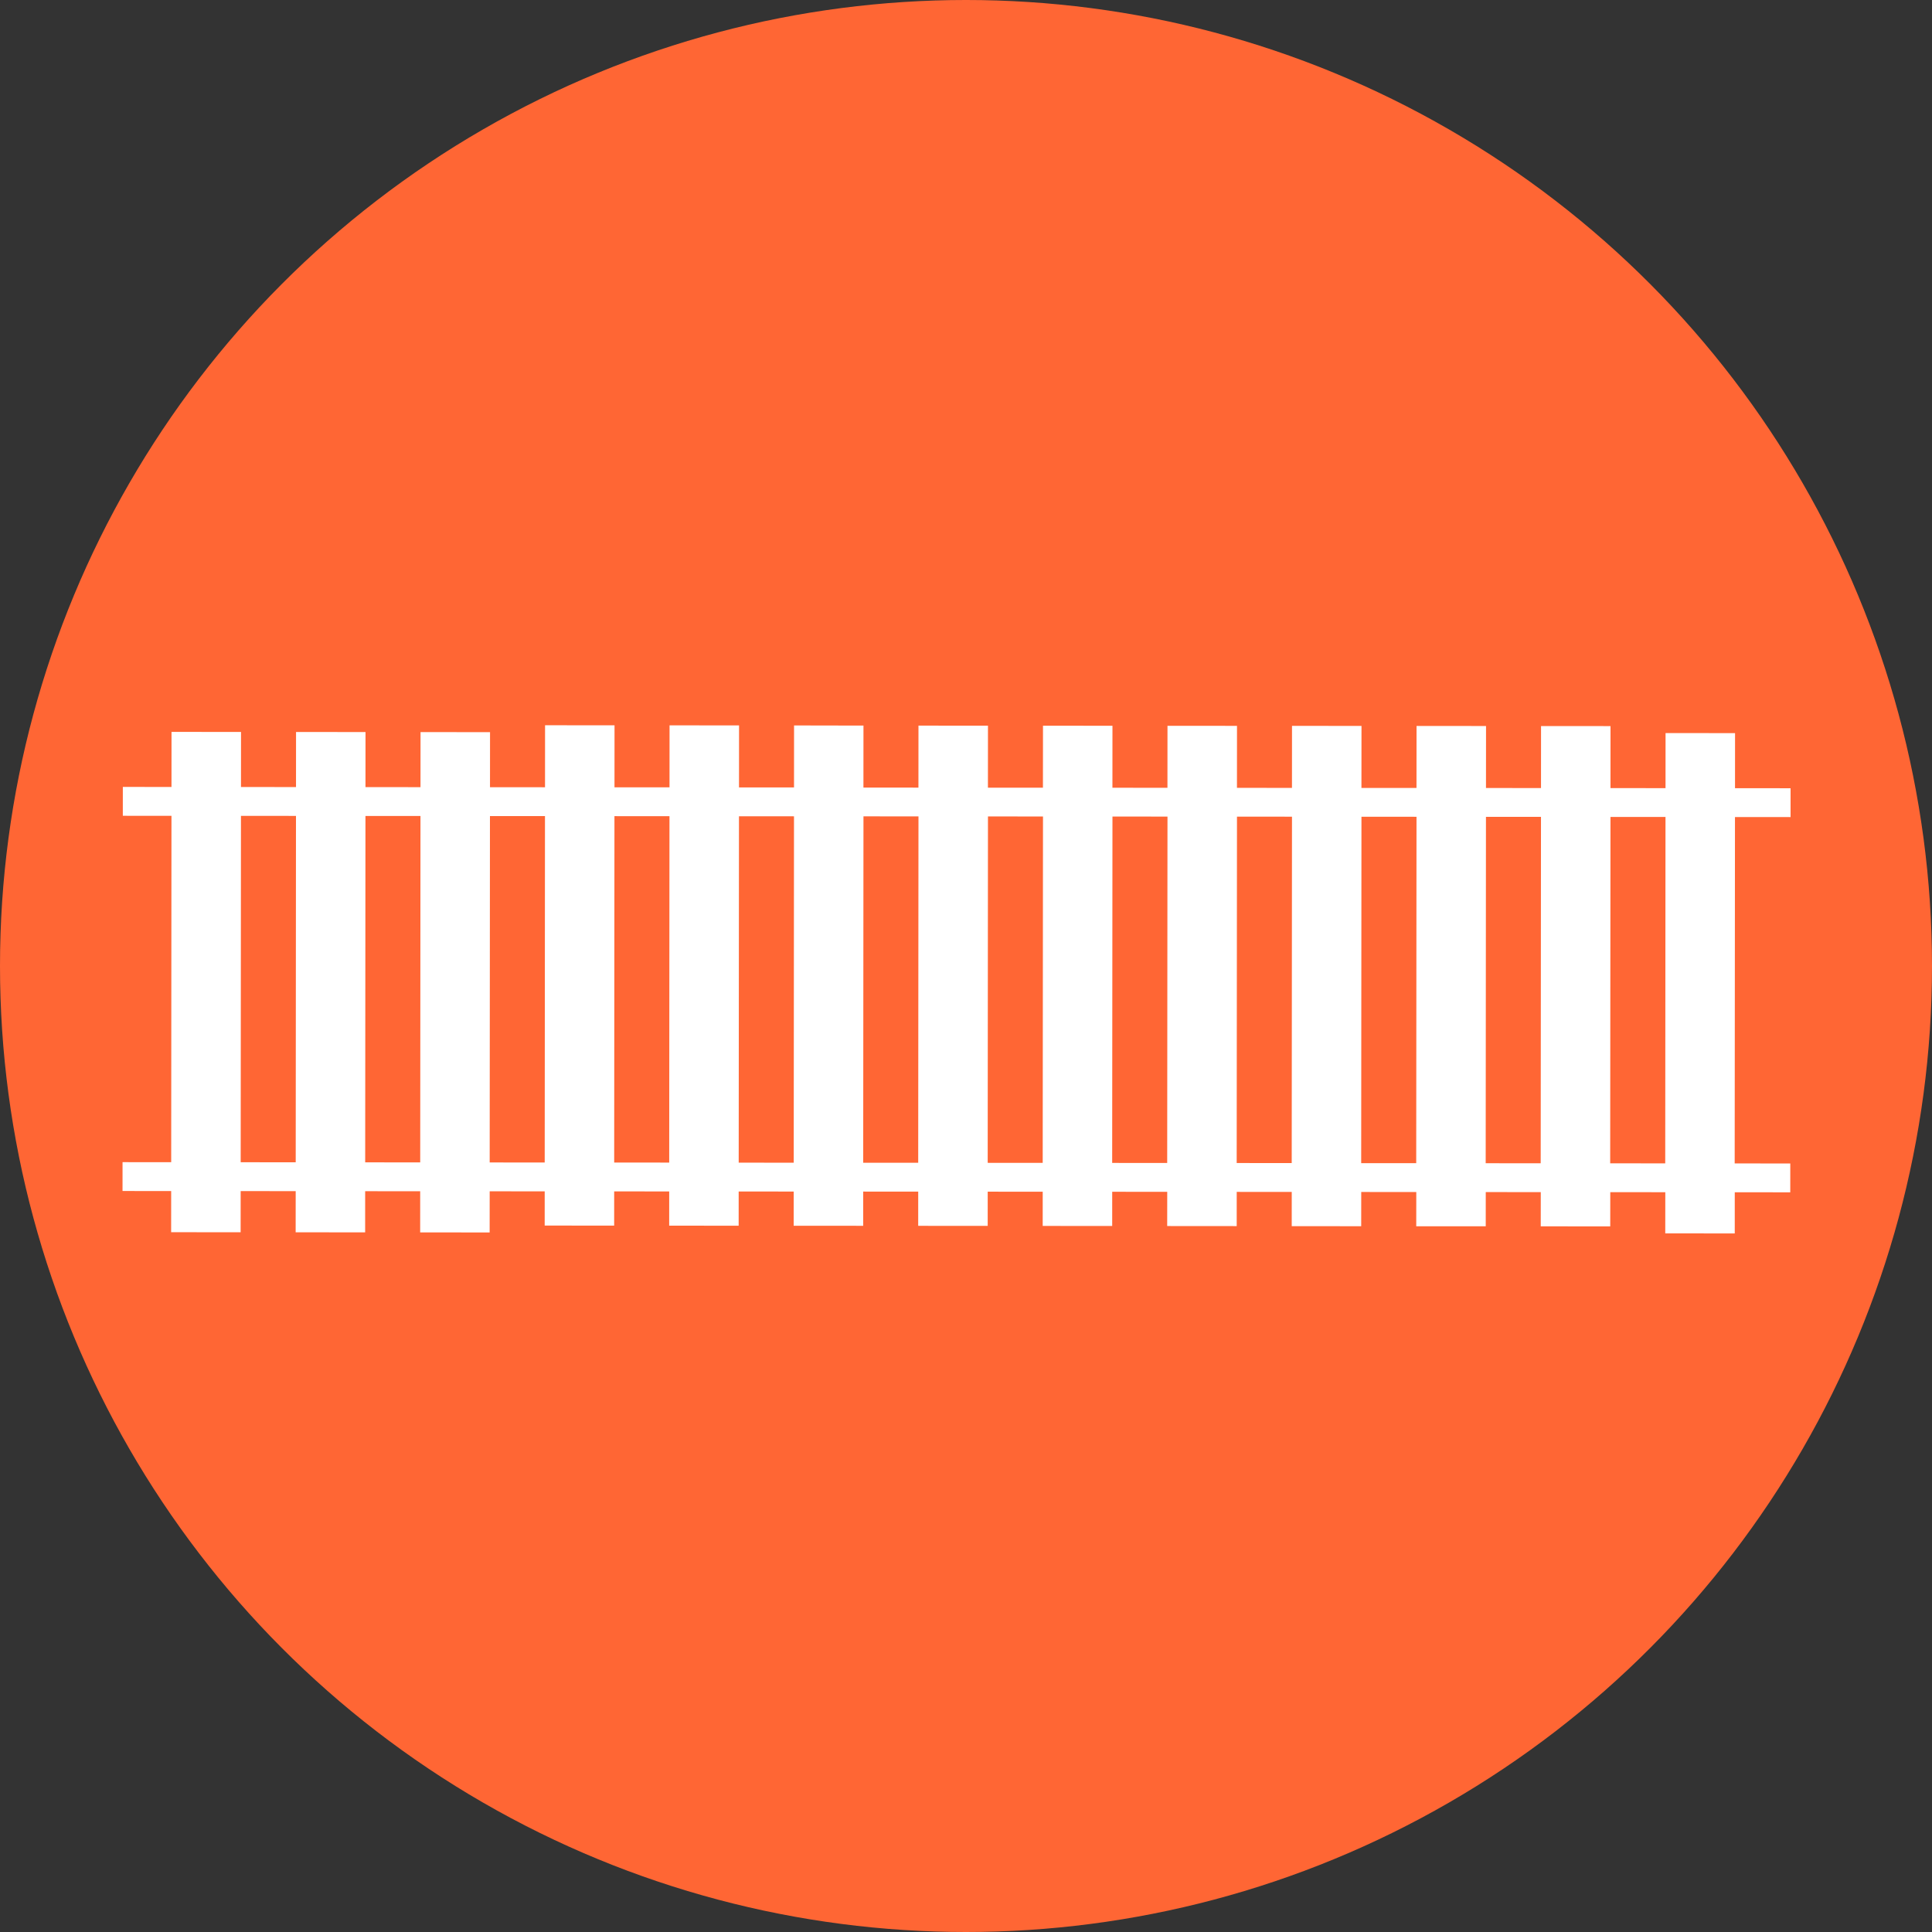 <?xml version="1.0" encoding="utf-8"?>
<!-- Generator: Adobe Illustrator 15.0.2, SVG Export Plug-In . SVG Version: 6.00 Build 0)  -->
<!DOCTYPE svg PUBLIC "-//W3C//DTD SVG 1.1//EN" "http://www.w3.org/Graphics/SVG/1.1/DTD/svg11.dtd">
<svg version="1.1" id="Ebene_1" xmlns="http://www.w3.org/2000/svg" xmlns:xlink="http://www.w3.org/1999/xlink" x="0px" y="0px"
	 width="100px" height="100px" viewBox="0 0 100 100" enable-background="new 0 0 100 100" xml:space="preserve">
<rect x="0" y="0" width="100" height="100" fill="#333333" stroke="none"/>
<circle fill="#FF6634" cx="50" cy="50" r="50"/>
<path fill="#FFFFFF" d="M92.664,61.714l0.001-1.493l-2.878-0.002l0.015-17.929l2.877,0.002l0.001-1.493l-2.876-0.002l0.002-2.851
	l-3.597-0.002l-0.002,2.85l-2.849-0.002l0.002-3.209l-3.596-0.003l-0.002,3.209l-2.848-0.002l0.003-3.209l-3.597-0.003l-0.003,3.21
	l-2.849-0.002l0.003-3.21l-3.597-0.002l-0.002,3.21l-2.847-0.002l0.002-3.209l-3.598-0.003l-0.002,3.209l-2.848-0.002l0.002-3.209
	l-3.596-0.002l-0.003,3.209l-2.847-0.002l0.002-3.209l-3.597-0.003l-0.002,3.209l-2.847-0.002l0.002-3.209L41.1,37.549l-0.002,3.209
	l-2.847-0.002l0.002-3.209l-3.597-0.003l-0.002,3.209l-2.848-0.002l0.002-3.209l-3.596-0.003l-0.002,3.209l-2.848-0.002l0.002-2.85
	l-3.597-0.003l-0.002,2.85l-2.848-0.002l0.002-2.851l-3.596-0.002l-0.002,2.85l-2.848-0.002l0.002-2.851l-3.597-0.002l-0.002,2.85
	l-2.518-0.002l-0.001,1.494l2.518,0.002L8.861,60.156l-2.518-0.003l-0.001,1.493l2.518,0.003l-0.002,2.13l3.597,0.003l0.002-2.131
	l2.848,0.002l-0.002,2.131l3.597,0.003l0.001-2.13l2.848,0.002l-0.001,2.13l3.596,0.003l0.002-2.13l2.848,0.002l-0.001,1.771
	l3.596,0.003l0.001-1.771l2.848,0.002l-0.001,1.771l3.596,0.003l0.001-1.771l2.848,0.002l-0.001,1.771l3.597,0.002l0.001-1.771
	l2.848,0.002l-0.001,1.771l3.597,0.003l0.001-1.771l2.847,0.002l-0.001,1.771l3.597,0.003l0.001-1.771l2.848,0.003l-0.002,1.771
	l3.598,0.003l0.001-1.771l2.848,0.002l-0.001,1.772l3.596,0.003l0.002-1.772l2.849,0.003l-0.002,1.771l3.597,0.002l0.001-1.771
	l2.848,0.002l-0.002,1.771l3.597,0.003l0.002-1.772l2.848,0.003l-0.002,2.131l3.597,0.003l0.001-2.131L92.664,61.714z
	 M12.458,60.158l0.014-17.929l2.848,0.002L15.306,60.16L12.458,60.158z M18.902,60.163l0.014-17.929l2.848,0.002L21.75,60.166
	L18.902,60.163z M25.346,60.169l0.014-17.93l2.848,0.002l-0.014,17.929L25.346,60.169z M31.79,60.173l0.014-17.929l2.848,0.002
	l-0.014,17.929L31.79,60.173z M38.235,60.179l0.014-17.929l2.848,0.002l-0.014,17.929L38.235,60.179z M44.679,60.184l0.014-17.93
	l2.847,0.002l-0.014,17.929L44.679,60.184z M51.123,60.188l0.014-17.929l2.848,0.002L53.97,60.19L51.123,60.188z M57.566,60.193
	l0.015-17.929l2.848,0.002l-0.015,17.93L57.566,60.193z M64.011,60.198l0.015-17.929l2.847,0.002l-0.014,17.93L64.011,60.198z
	 M70.455,60.204l0.014-17.93l2.849,0.002l-0.015,17.93L70.455,60.204z M76.899,60.209l0.014-17.93l2.848,0.002l-0.015,17.929
	L76.899,60.209z M83.343,60.214l0.015-17.93l2.848,0.002l-0.014,17.929L83.343,60.214z"/>
</svg>
